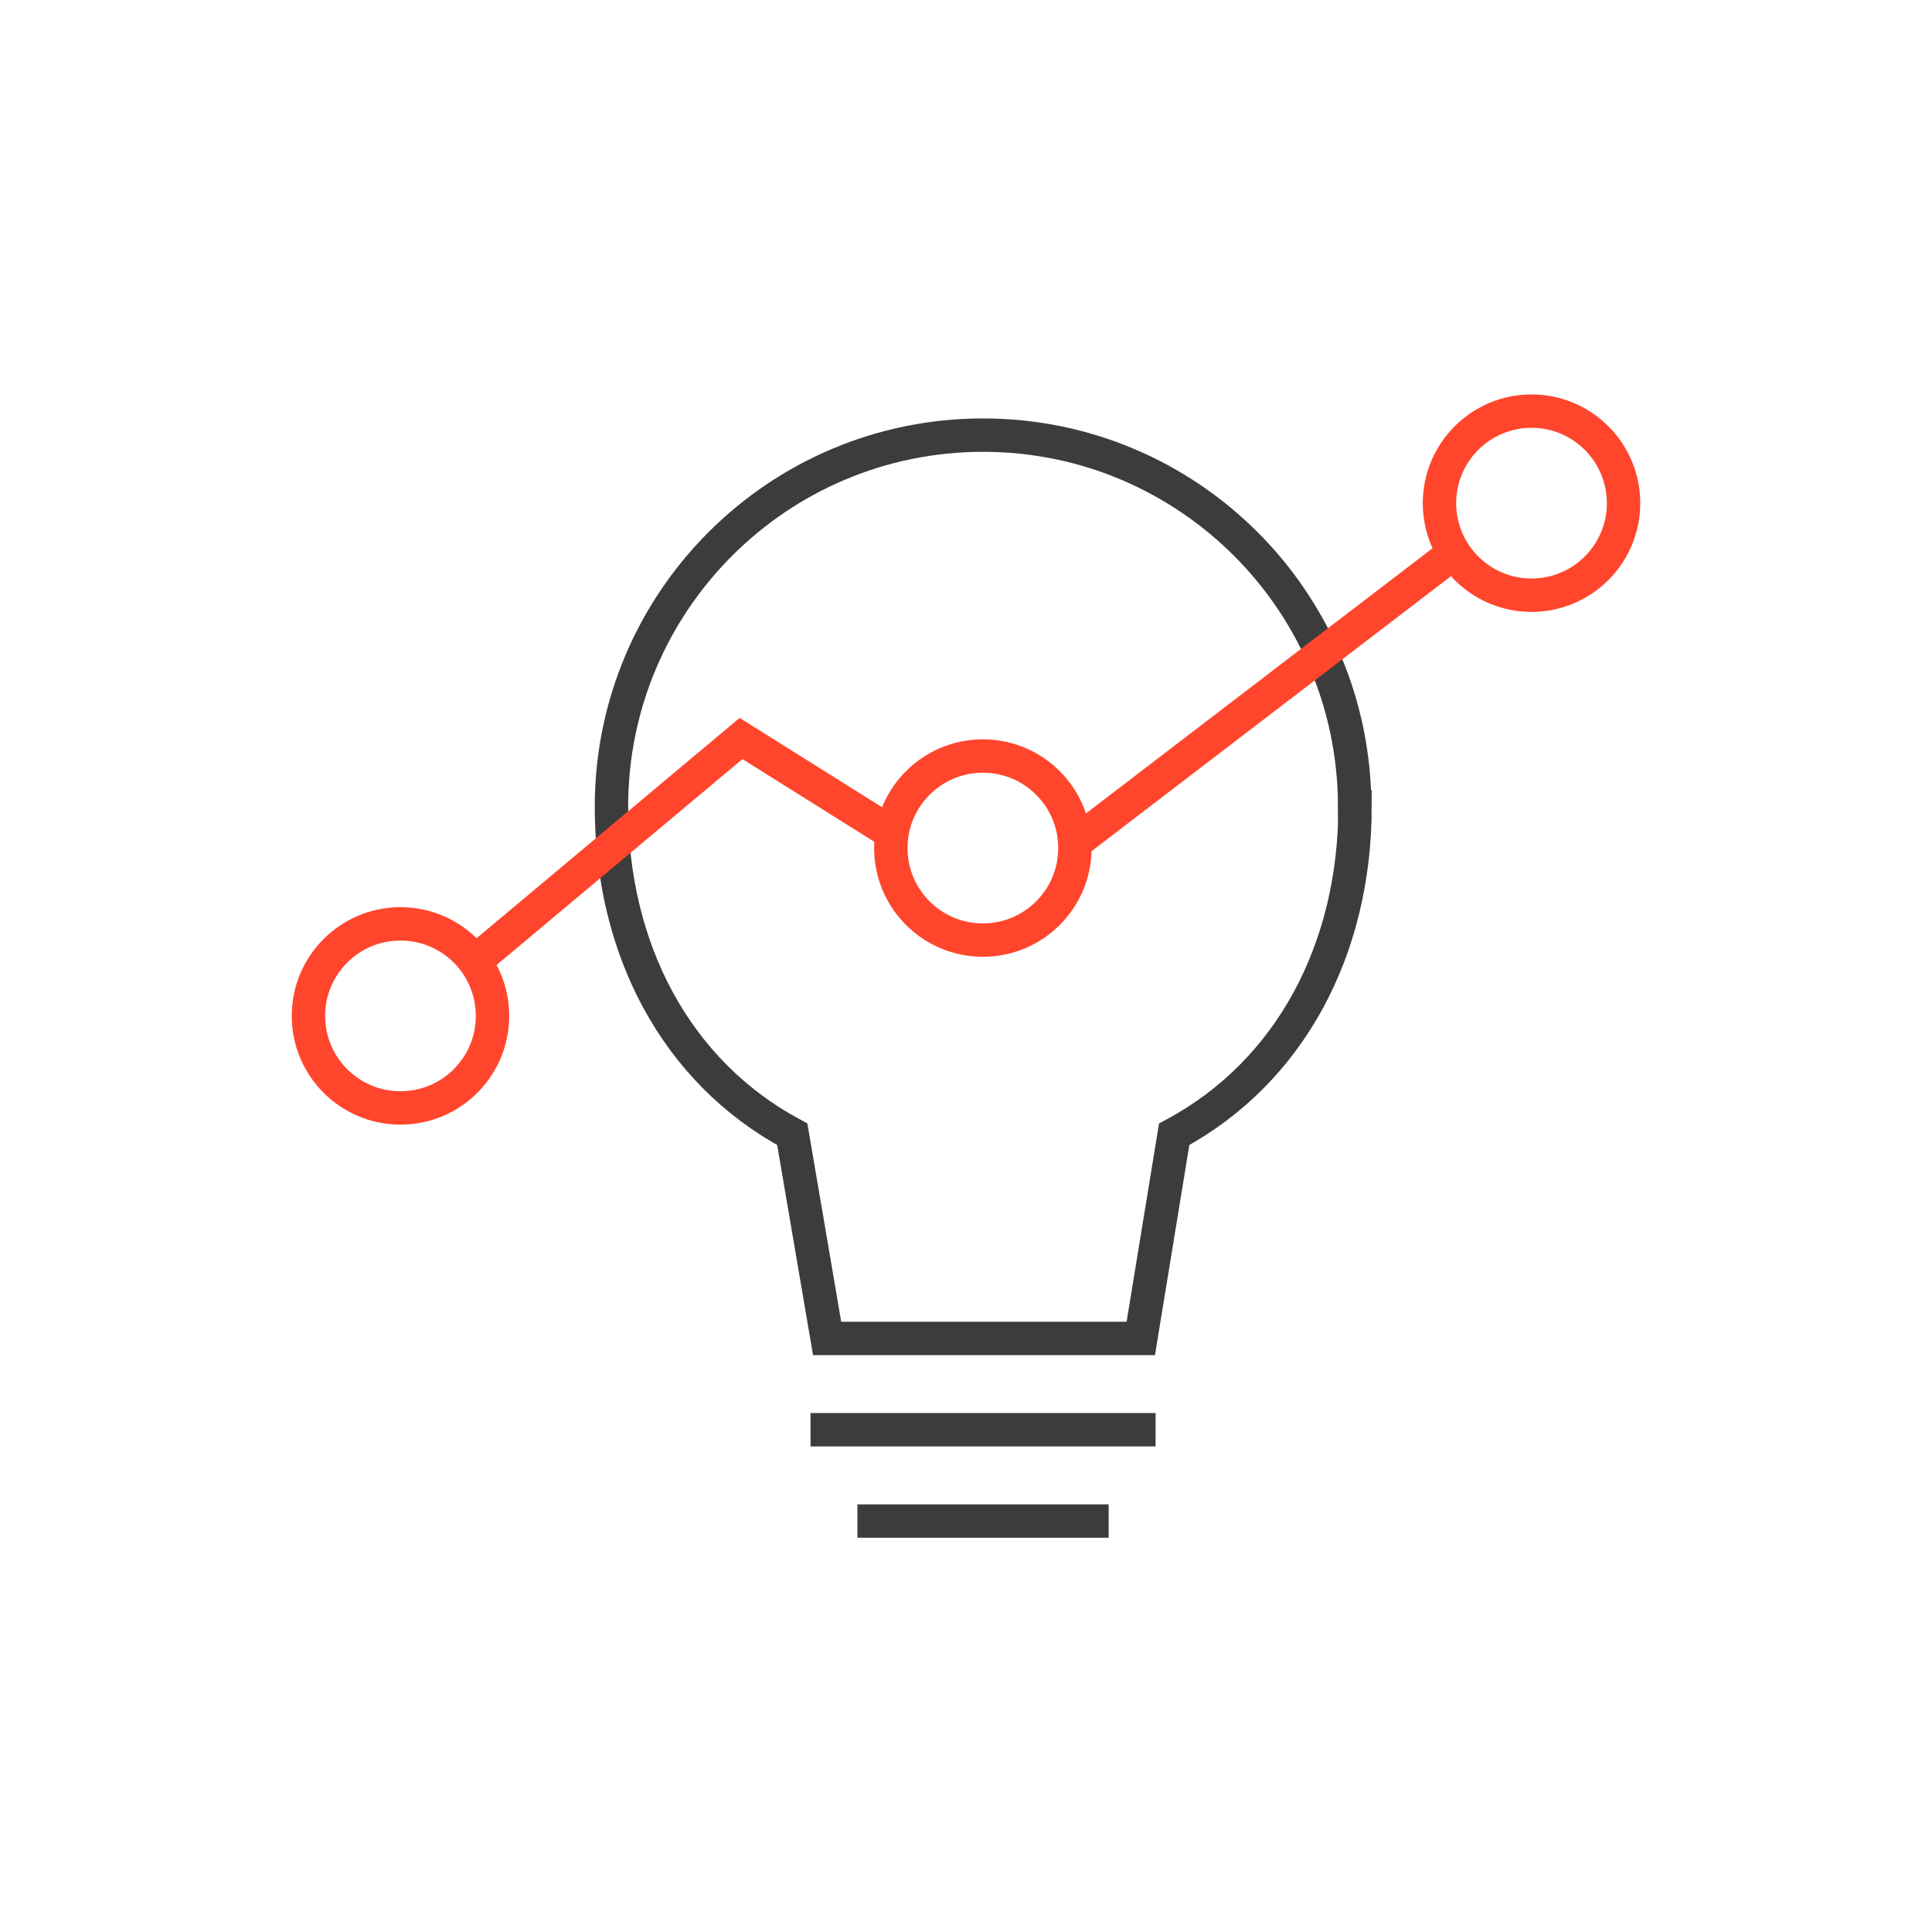 <?xml version="1.0" encoding="UTF-8"?>
<svg id="Icons" xmlns="http://www.w3.org/2000/svg" viewBox="0 0 107.05 107.05">
  <defs>
    <style>
      .cls-1 {
        stroke: #3d3c3c;
      }

      .cls-1, .cls-2 {
        fill: none;
        stroke-miterlimit: 10;
        stroke-width: 1.85px;
      }

      .cls-2 {
        stroke: #ff462d;
      }
    </style>
  </defs>
  <g>
    <line class="cls-1" x1="44.91" y1="79.22" x2="64.03" y2="79.22"/>
    <line class="cls-1" x1="47.51" y1="84.28" x2="61.43" y2="84.28"/>
    <path class="cls-1" d="m75.06,44.7c0-11.37-9.22-20.59-20.59-20.59s-20.59,9.22-20.59,20.59c0,7.85,3.55,14.67,10.02,18.15h0l1.93,11.31h17.38l1.85-11.31h0c6.46-3.47,10.02-10.3,10.02-18.15Z"/>
  </g>
  <circle class="cls-2" cx="84.86" cy="27.88" r="5.1"/>
  <circle class="cls-2" cx="22.19" cy="56.29" r="5.1"/>
  <circle class="cls-2" cx="54.46" cy="46.99" r="5.1"/>
  <line class="cls-2" x1="59.72" y1="46.58" x2="80.32" y2="30.82"/>
  <polyline class="cls-2" points="26.27 53.3 26.42 53.18 41.06 40.92 49.56 46.25"/>
</svg>